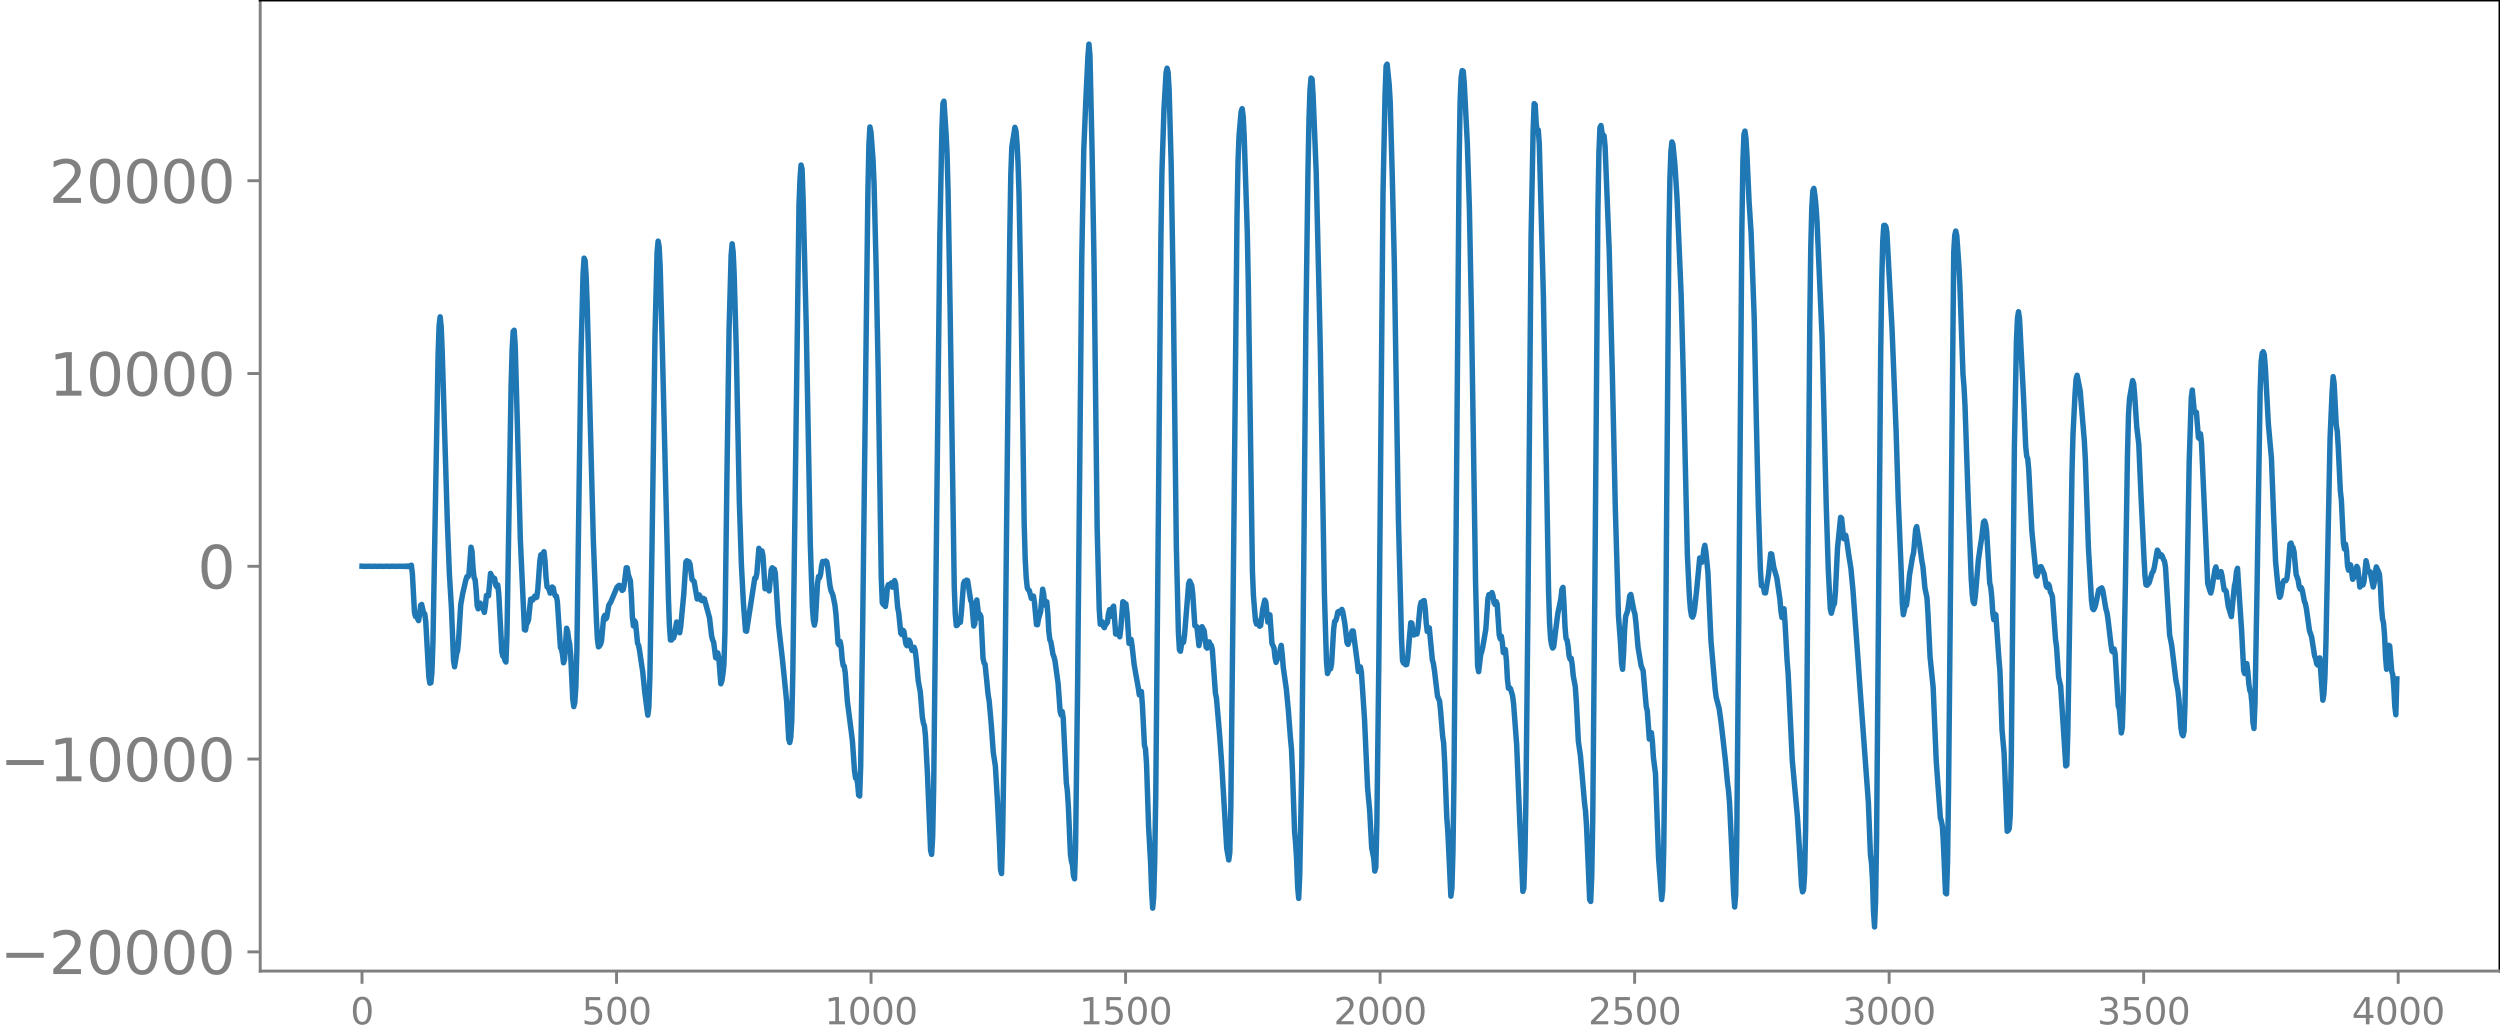<svg xmlns="http://www.w3.org/2000/svg" xmlns:xlink="http://www.w3.org/1999/xlink" width="913.477" height="377.053" viewBox="0 0 685.107 282.79"><defs><style>*{stroke-linejoin:round;stroke-linecap:butt}</style></defs><g id="figure_1"><path id="patch_1" d="M0 282.79h685.107V0H0v282.79z" style="fill:none"/><g id="axes_1"><path id="patch_2" d="M71.308 266.112h613.8V0h-613.8v266.112z" style="fill:none"/><g id="matplotlib.axis_1"><g id="xtick_1"><g id="line2d_1"><defs><path id="m9b7db22d1b" d="M0 0v3.5" style="stroke:gray;stroke-width:.8"/></defs><use xlink:href="#m9b7db22d1b" x="99.207" y="266.112" style="fill:gray;stroke:gray;stroke-width:.8"/></g><g id="text_1" style="fill:gray" transform="matrix(.1 0 0 -.1 96.026 280.71)"><defs><path id="DejaVuSans-30" d="M2034 4250q-487 0-733-480-245-479-245-1442 0-959 245-1439 246-480 733-480 491 0 736 480 246 480 246 1439 0 963-246 1442-245 480-736 480zm0 500q785 0 1199-621 414-620 414-1801 0-1178-414-1799Q2819-91 2034-91q-784 0-1198 620-414 621-414 1799 0 1181 414 1801 414 621 1198 621z" transform="scale(.016)"/></defs><use xlink:href="#DejaVuSans-30"/></g></g><g id="xtick_2"><use xlink:href="#m9b7db22d1b" id="line2d_2" x="168.958" y="266.112" style="fill:gray;stroke:gray;stroke-width:.8"/><g id="text_2" style="fill:gray" transform="matrix(.1 0 0 -.1 159.414 280.71)"><defs><path id="DejaVuSans-35" d="M691 4666h2478v-532H1269V2991q137 47 274 70 138 23 276 23 781 0 1237-428 457-428 457-1159 0-753-469-1171Q2575-91 1722-91q-294 0-599 50Q819 9 494 109v635q281-153 581-228t634-75q541 0 856 284 316 284 316 772 0 487-316 771-315 285-856 285-253 0-505-56-251-56-513-175v2344z" transform="scale(.016)"/></defs><use xlink:href="#DejaVuSans-35"/><use xlink:href="#DejaVuSans-30" x="63.623"/><use xlink:href="#DejaVuSans-30" x="127.246"/></g></g><g id="xtick_3"><use xlink:href="#m9b7db22d1b" id="line2d_3" x="238.708" y="266.112" style="fill:gray;stroke:gray;stroke-width:.8"/><g id="text_3" style="fill:gray" transform="matrix(.1 0 0 -.1 225.982 280.71)"><defs><path id="DejaVuSans-31" d="M794 531h1031v3560L703 3866v575l1116 225h631V531h1031V0H794v531z" transform="scale(.016)"/></defs><use xlink:href="#DejaVuSans-31"/><use xlink:href="#DejaVuSans-30" x="63.623"/><use xlink:href="#DejaVuSans-30" x="127.246"/><use xlink:href="#DejaVuSans-30" x="190.869"/></g></g><g id="xtick_4"><use xlink:href="#m9b7db22d1b" id="line2d_4" x="308.457" y="266.112" style="fill:gray;stroke:gray;stroke-width:.8"/><g id="text_4" style="fill:gray" transform="matrix(.1 0 0 -.1 295.733 280.71)"><use xlink:href="#DejaVuSans-31"/><use xlink:href="#DejaVuSans-35" x="63.623"/><use xlink:href="#DejaVuSans-30" x="127.246"/><use xlink:href="#DejaVuSans-30" x="190.869"/></g></g><g id="xtick_5"><use xlink:href="#m9b7db22d1b" id="line2d_5" x="378.207" y="266.112" style="fill:gray;stroke:gray;stroke-width:.8"/><g id="text_5" style="fill:gray" transform="matrix(.1 0 0 -.1 365.483 280.71)"><defs><path id="DejaVuSans-32" d="M1228 531h2203V0H469v531q359 372 979 998 621 627 780 809 303 340 423 576 121 236 121 464 0 372-261 606-261 235-680 235-297 0-627-103-329-103-704-313v638q381 153 712 231 332 78 607 78 725 0 1156-363 431-362 431-968 0-288-108-546-107-257-392-607-78-91-497-524-418-433-1181-1211z" transform="scale(.016)"/></defs><use xlink:href="#DejaVuSans-32"/><use xlink:href="#DejaVuSans-30" x="63.623"/><use xlink:href="#DejaVuSans-30" x="127.246"/><use xlink:href="#DejaVuSans-30" x="190.869"/></g></g><g id="xtick_6"><use xlink:href="#m9b7db22d1b" id="line2d_6" x="447.957" y="266.112" style="fill:gray;stroke:gray;stroke-width:.8"/><g id="text_6" style="fill:gray" transform="matrix(.1 0 0 -.1 435.233 280.71)"><use xlink:href="#DejaVuSans-32"/><use xlink:href="#DejaVuSans-35" x="63.623"/><use xlink:href="#DejaVuSans-30" x="127.246"/><use xlink:href="#DejaVuSans-30" x="190.869"/></g></g><g id="xtick_7"><use xlink:href="#m9b7db22d1b" id="line2d_7" x="517.707" y="266.112" style="fill:gray;stroke:gray;stroke-width:.8"/><g id="text_7" style="fill:gray" transform="matrix(.1 0 0 -.1 504.983 280.71)"><defs><path id="DejaVuSans-33" d="M2597 2516q453-97 707-404 255-306 255-756 0-690-475-1069Q2609-91 1734-91q-293 0-604 58T488 141v609q262-153 574-231 313-78 654-78 593 0 904 234t311 681q0 413-289 645-289 233-804 233h-544v519h569q465 0 712 186t247 536q0 359-255 551-254 193-729 193-260 0-557-57-297-56-653-174v562q360 100 674 150t592 50q719 0 1137-327 419-326 419-882 0-388-222-655t-631-370z" transform="scale(.016)"/></defs><use xlink:href="#DejaVuSans-33"/><use xlink:href="#DejaVuSans-30" x="63.623"/><use xlink:href="#DejaVuSans-30" x="127.246"/><use xlink:href="#DejaVuSans-30" x="190.869"/></g></g><g id="xtick_8"><use xlink:href="#m9b7db22d1b" id="line2d_8" x="587.457" y="266.112" style="fill:gray;stroke:gray;stroke-width:.8"/><g id="text_8" style="fill:gray" transform="matrix(.1 0 0 -.1 574.732 280.71)"><use xlink:href="#DejaVuSans-33"/><use xlink:href="#DejaVuSans-35" x="63.623"/><use xlink:href="#DejaVuSans-30" x="127.246"/><use xlink:href="#DejaVuSans-30" x="190.869"/></g></g><g id="xtick_9"><use xlink:href="#m9b7db22d1b" id="line2d_9" x="657.207" y="266.112" style="fill:gray;stroke:gray;stroke-width:.8"/><g id="text_9" style="fill:gray" transform="matrix(.1 0 0 -.1 644.482 280.71)"><defs><path id="DejaVuSans-34" d="M2419 4116 825 1625h1594v2491zm-166 550h794V1625h666v-525h-666V0h-628v1100H313v609l1940 2957z" transform="scale(.016)"/></defs><use xlink:href="#DejaVuSans-34"/><use xlink:href="#DejaVuSans-30" x="63.623"/><use xlink:href="#DejaVuSans-30" x="127.246"/><use xlink:href="#DejaVuSans-30" x="190.869"/></g></g></g><g id="matplotlib.axis_2"><g id="ytick_1"><g id="line2d_10"><defs><path id="m70b4ae4af6" d="M0 0h-3.5" style="stroke:gray;stroke-width:.8"/></defs><use xlink:href="#m70b4ae4af6" x="71.308" y="260.856" style="fill:gray;stroke:gray;stroke-width:.8"/></g><g id="text_10" style="fill:gray" transform="matrix(.16 0 0 -.16 0 266.935)"><defs><path id="DejaVuSans-2212" d="M678 2272h4006v-531H678v531z" transform="scale(.016)"/></defs><use xlink:href="#DejaVuSans-2212"/><use xlink:href="#DejaVuSans-32" x="83.789"/><use xlink:href="#DejaVuSans-30" x="147.412"/><use xlink:href="#DejaVuSans-30" x="211.035"/><use xlink:href="#DejaVuSans-30" x="274.658"/><use xlink:href="#DejaVuSans-30" x="338.281"/></g></g><g id="ytick_2"><use xlink:href="#m70b4ae4af6" id="line2d_11" x="71.308" y="208.023" style="fill:gray;stroke:gray;stroke-width:.8"/><g id="text_11" style="fill:gray" transform="matrix(.16 0 0 -.16 0 214.102)"><use xlink:href="#DejaVuSans-2212"/><use xlink:href="#DejaVuSans-31" x="83.789"/><use xlink:href="#DejaVuSans-30" x="147.412"/><use xlink:href="#DejaVuSans-30" x="211.035"/><use xlink:href="#DejaVuSans-30" x="274.658"/><use xlink:href="#DejaVuSans-30" x="338.281"/></g></g><g id="ytick_3"><use xlink:href="#m70b4ae4af6" id="line2d_12" x="71.308" y="155.191" style="fill:gray;stroke:gray;stroke-width:.8"/><use xlink:href="#DejaVuSans-30" id="text_12" style="fill:gray" transform="matrix(.16 0 0 -.16 54.127 161.27)"/></g><g id="ytick_4"><use xlink:href="#m70b4ae4af6" id="line2d_13" x="71.308" y="102.358" style="fill:gray;stroke:gray;stroke-width:.8"/><g id="text_13" style="fill:gray" transform="matrix(.16 0 0 -.16 13.408 108.437)"><use xlink:href="#DejaVuSans-31"/><use xlink:href="#DejaVuSans-30" x="63.623"/><use xlink:href="#DejaVuSans-30" x="127.246"/><use xlink:href="#DejaVuSans-30" x="190.869"/><use xlink:href="#DejaVuSans-30" x="254.492"/></g></g><g id="ytick_5"><use xlink:href="#m70b4ae4af6" id="line2d_14" x="71.308" y="49.526" style="fill:gray;stroke:gray;stroke-width:.8"/><g id="text_14" style="fill:gray" transform="matrix(.16 0 0 -.16 13.408 55.605)"><use xlink:href="#DejaVuSans-32"/><use xlink:href="#DejaVuSans-30" x="63.623"/><use xlink:href="#DejaVuSans-30" x="127.246"/><use xlink:href="#DejaVuSans-30" x="190.869"/><use xlink:href="#DejaVuSans-30" x="254.492"/></g></g></g><path id="line2d_15" d="m99.207 155.167.846.047.846-.045.846.043.846-.042.846.042.846-.042.846.042.846-.043.845.044.846-.046.846.05.846-.056.282.061.282-.064.282.069.282-.075.282.081.282-.09.282.102.282-.117.282.14.282-.18.282.255.282-.453.282 2.412.563 10.468.282 1.16.282-.39.282.988.282.552.282-1.667.282-2.523.282-.252.564 2.446.282.147.282 2.125.846 15.171.282 1.69.282-.115.282-2.888.282-8.128.564-31.728.846-47.308.282-7.892.282-2.334.281 2.66.282 6.83 1.41 46.77.564 14.302.564 9.371.564 14.18.282 1.782.564-3.523.282-.91.282-3.261.564-9.294.564-3.164.846-3.654.281-.878.282.026.282-.732.564-7.374.282 1.124.282 4.67.282 2.558.282.515.282 2.936.282 4.214.282.863.282-1.522.282-.035.282.828.282.091.564 1.605.282-1.822.282-2.785.282-.126.282.203.564-6.131.282.569.281 1.28.282-.621.282.158.282 1.786.282.48.282-.517.282 2.405.846 15.966.282 1.173.282-.048.282 1.236.282.408.282-7.21 1.128-68.53.282-9.76.282-5.055.282-.364.282 4.053.564 20.642.845 32.656 1.128 24.697.282.118.282-1.66.282-.355.282-.864.564-5.581.282-.094.282.34.564-1.101.282.447.282-.156.282-2.157.564-7.87.282-1.598.282.098.564-.923.281 2.544.282 4.526.282 2.57.282.226.282.529.282.959.282-.491.282-1.194.282.235.282 1.442.282.762.282.048.282 1.418.846 12.693.282.472.282 1.318.282 2.386.282-.862.564-8.611.282.86.282 2.177.282 1.3.281 3.156.564 11.905.282 2.07.282-1.116.282-4.209.282-10.057.564-41.252.564-39.85.564-22.019.282-4.382.282.63.282 4.24.282 7.422 1.692 65.015.846 21.883.281 5.29.282 2.043.282-.244.282-.428.282-.997.564-6.245.282-.719.282.993.282-.352.564-3.39.564-.92 1.692-4.038.564-.527.282.09.564 1.307.281-.206.282-1.306.564-4.703.282.036.282 1.868.564 1.643.282 4.035.282 6.038.282 2.323.282-1.44.282.432.564 5.767.282.545.282 1.521.564 3.856.282 1.79.564 5.614.564 4.397.282 1.976.282-2.18.281-8.346.564-34.446.846-59.709.564-22.155.282-3.063.282 1.487.282 5.475.564 21.045 1.692 69.686.282 7.595.282 4 .282.02.282-.6.282.046.282-.991.563-3.39.282.713.282 1.686.282.533.282-1.715.846-8.976.564-8.69.282-.344.282.55.282-.288.282.649.564 4.252.564.506.846 4.806.564-1.106.282.511.281.975.282.076.282-.6.282.137 1.41 5.192.564 4.86.282 1.2.282.57.564 4.29.282.094.282-1.415.282 1.26.564 7.202.282-.792.282-1.834.282-2.641.282-8.973.564-43.828.563-38.89.564-20.408.282-3.22.282 2.31.282 6.265.564 20.213.846 41.977.564 17.195.564 10.746.564 7.364.282.11 2.255-14.548.282-.022.282-1.216.564-6.944.564 1.587.282-.859.282 1.388.564 8.97.282-.263.282-.87.282 1.254.282.475.564-5.798.282-.55.282.542.282-.167.282 1.185.846 13.84 1.127 9.96 1.128 11.306.564 10.26.282.972.282-1.399.282-4.693.282-13.043 1.692-128.263.282-7.138.282-3.73.282 1.145.282 8.054.845 34.298 1.128 60.37.564 17.132.282 3.745.282 1.349.282-1.466.564-9.934.282-1.927.282.335.282-.947.282-2.324.282-1.189.282.315.282.048.282-.494.282.218.282 1.568.564 4.757.282 1.454.563 1.365.564 2.815.282 2.557.564 7.827.282.446.282-.958.282 1.446.282 3.402.282 1.756.282.155.282 1.872.564 7.632 1.128 8.83.282 2.337.564 8.098.282 1.895.282.014.282 1.395.281 3.279.282.248.282-8.208.564-39.855 1.41-117.286.282-13.213.282-4.787.282 1.397.564 7.526.282 6.557.564 22.595.564 28.87.846 56.483.282 6.962.282.453.281.068.282.502.282-2.044.282-3.196.282-.76.282.559.282-.725.282-.322.282 1.192.282-.117.282-1.693.282.871.564 6.57.282 1.35.564 5.652.282.357.282-1.205.282.3.564 3.5.282.449.564-1.51.281.475.282 1.542.282.8.564-.848.282.845.282 2.21.564 6.147.564 3.037.564 6.924.282 1.565.282.774.282 2.755.564 10.758.846 20.63.282 1.091.282-4.713.282-13.565.845-76.58.846-74.897.564-29.004.282-7.043.282-.597.564 8.673.282 5.63.282 10.255.564 32.67 1.128 75.787.282 7.503.282 3.184.282-.125.282-.951.282.297.282-.132.282-2.94.563-7.63.282-.658.282.107.282-.422.282.113.846 5.454.282.606.564 6.4.282-.594.282-4.427.282-2.123.564 4.934.282-.985.282.64.564 11.41.282 1.264.282.362.845 8.432.282 1.657.564 6.351.564 7.794.564 3.641.564 9.494.564 11.465.282 7.436.282 1.08.282-9.447.564-34.612.846-80.132.564-50.071.282-17.272.282-7.586.845-5.376.282.923.282 3.25.282 5.361.282 8.683.564 29.447.846 60.841.282 9.69.282 5.182.282 2.748.282.607.282.21.564 2.149.564-.644.282 1.74.564 6.09.282.03.282-1.663.563-1.95.564-6.117.282 1.382.282 2.967.282-.098.282-.801.282 3.178.282 4.962.282 2.273.282.566.564 3.375.282.717.282 1.141.846 6.172.564 7.706.282.936.282-.948.282 1.846.846 17.614.281 2.223.282 4.34.564 13.06.282 1.971.282 1.009.282 2.956.282.82.282-8.527.564-44.977 1.128-116.252.564-30.17.564-13.54.564-11.876.282-3.391.282 3.16.564 25.382.563 32.01.846 72.135.564 22.162.282 4.11.282-.15.282-.495.282 1.164.282.43.282-.828.282-.204.282-.484.282-2.22.282-1.198.282 1.412.282.399.282-2.329.282-.449.564 7.645.282.01.282-1.095.563 1.84.282-2.29.564-7.316.282.16.282.418.282.025.282 2.431.564 8.388.282-.412.282-.686.282 1.869.564 5.087 1.128 6.321.282 1.932.282-.351.282-.572.282 3.674.564 11.078.281.938.282 3.954.564 17.201.564 10.161.282 7.834.282 4.521.282-3.057.282-10.146.282-17.91.564-59.814.846-92.704.282-18.12.564-17.264.564-9.915.282-1.258.282 1.143.282 4.78.563 20.484.564 34.574.846 69.96.564 23.598.282 4.855.282.384.282-1.78.282-.69.282.016.282-2.007 1.128-14.076.282-.696.564 1.23.282 2.418.564 8.566.563.312.564 5.163.282-1.593.282-2.827.282-.75.564 1.046.564 4.538.282.29.282-1.467.282-.249.282.83.282.102.282 1.165.846 11.95.282 1.35.846 9.757.564 7.725 1.41 23.683.563 3.2.282-2.022.282-12.301.846-77.71.846-84.248.282-15.187.282-7.05.564-6.543.282-.826.282 2.105.282 5.555.846 26.138.282 14.292 1.127 78.74.282 6.745.564 6.736.282.944.282-.826.282.052.282 1.357.282-.2.564-4.47.564-2.49.282.517.564 5.499.282-1.505.282-.473.564 7.823.564 1.262.282 2.625.281 1.312.282-.814.564-.614.282-2.098.282-1.13.282 2.51.282 3.522.846 6.006.564 6.002.564 7.45.282 2.955.282 6.462.564 16.238.282 3.055.282 4.675.282 7.383.282 3.08.282-6.343.563-29.884.564-57.294.564-64.151.564-41.305.282-14.48.282-8.17.282-3.185.282.293.282 4.396.846 20.896.846 35.8.282 12.645 1.128 67.484.564 18.37.281 3.3.564-1.505.282.211.282-1.42.564-9.46.282-2.133.282-.179.282-.902.282-1.416.282-.22.282.425.564-.968.282.804.564 3.358.564 4.995.282.434 1.128-3.686.282.02 1.127 8.593.282 2.511.282-.12.282-1.145.282 1.516.846 12.735.846 18.936.564 6.157.564 10.249.564 2.854.282 3.493.282-1.067.282-11.71.564-46.392 1.127-126.73.564-27.208.282-7.543.282-.472.564 5.608.282 4.752.564 20.396.564 23.94.564 35.801.564 34.685.846 32.456.282 5.87.282.624.282-.258.281.717.282-.072.282-1.626.564-6.734.282-3.09.282.12.282 2.18.282 1.058.282-.365.564.107.282-1.573.564-5.904.282-1.214.282-.096.282-.279.282-.098.282 2.045.282 4.019.282 2.38.282-.69.282-.28.845 8.814.282.96.282 1.868.846 7.09.564 1.305.282 2.743.564 6.944.282 1.886.282 5.448.564 14.888.282 3.698.846 17.88.282-2.215.282-9.873.282-19.638.564-65.077.845-103.728.282-17.531.282-6.367.282-1.81.282.174.282 3.24.846 16.499.564 17.732.564 28.71 1.128 73.751.564 23.064.282 1.547.564-4.702.282-.822.282-1.203.845-4.953.564-8.307.282-1.14.282.567.282-.415.282-.701.282.94.282 1.85.282.48.282-.8.282.71.564 8.396.282 1.084.282-.725.282 1.66.282 2.85.282.068.282-.893.282 2.93.282 5.19.282 2.467.282-.193.281.34.564 1.906.282 2.2.846 11.29.846 20.988.846 19.149.282-.888.282-8.863.282-15.644.564-53.14.846-100.968.564-29.061.282-7.314.282.317.281 5.103.282 2.403.282-.596.282 3.827 1.128 41.814 1.41 80.54.282 8.987.282 4.28.282 1.73.282.785.282-.366.564-4.635.564-4.48.564-2.662.282-1.47.282-2.453.281-.556.282 4.354.282 6.403.282 3.25.282.432.282 1.653.282 2.721.282.863.282-.246.282 1.724.282 3.027.564 3.012.282 3.935.564 11.066.564 3.84 1.128 13.093.282 2.285.282 4.305.845 19.893.282.454.282-6.89.282-15.905.564-61.528.846-105.087.282-15.974.282-6.667.282-.576.282 1.899.282.899.282-.008.282 2.96 1.128 28.443.846 33.326.845 37.956.846 28.911.564 7.48.282 5.435.282 1.703.282-4.55.282-6.444.282-3.507.564-1.59.564-4.089.282-.328.846 4.42.282.945.282 2.444.564 6.587.845 5.096.564 1.415.846 9.857.282 1.018.564 7.852.282-.19.282-1.56.282 2.449.282 4.323.564 4.472.846 23.073.846 11.404.282-2.531.282-10.967.282-21.757.563-76.15.564-69.239.282-16.67.282-7.701.282-2.6.282.708.564 5.923.564 9.025 1.128 26.54.564 21.293 1.128 49.653.564 11.576.282 3.437.282 1.684.281.388.282-.63.282-1.596.564-5.088.846-8.898.282.16.282 1.032.282-.923.282-2.64.282-1.098.282 1.748.564 5.692.564 12.772.282 6.076 1.128 13.06.282 2.273.845 3.238.564 4.128 1.128 9.999.564 6 .282 2.219.282 3.29.564 11.844.564 13.165.282 3.607.282-3.386.282-14.412.564-61.716.846-106.48.282-18.256.282-7.44.281-.934.282 2.077.282 4.69.564 12.502.564 8.711.846 23.166.564 27.279.564 24.375.564 17.306.282 4.49.282.122.282.251.282 1.564.282.035.846-5.222.564-5.524.281.095.564 3.591.846 2.963.846 5.874.282 3.225.282 1.716.282-1.563.282-.823.282 4.013.564 10.237.282 3.476 1.128 23.77 1.41 15.48.563 9.019.564 9.876.282 1.702.282-.571.282-4.267.282-12.43.282-25.274.846-112.571.282-21.395.282-10.958.282-4.614.282-.685.282 1.78.282 2.834.282 4.022 1.41 32.1 1.127 45.66.564 17.81.564 11.074.282 1.139.564-2.236.282-.356.282-3.388.564-11.854.846-8.437.282.257.564 5.576.564-.92.282 1.52.564 4.003.563 3.47.564 5.938 1.41 19.33.564 8.152 2.256 30.761.564 14.343.282 2.152.282 4.823.282 8.694.282 4.139.281-6.852.282-17.66.564-66.358.564-66.926.282-18.964.282-11.257.282-4.22.282-.037.282.302.282 1.611 1.41 26.307 1.128 28.391.564 18.154.845 20.47.282 8.344.282 3.12.564-2.562.282.007.282-2.046.564-6.255.846-5.046.282-1.103.564-6.335.282-.799.846 5.23.564 4.197.282 1.424.564 5.983.564 2.705.281 4.538.564 11.63.846 8.347.564 13.607.282 6.614 1.128 15.486.282.996.282 1.424.282 4.94.564 13.297.282.224.282-8.792.282-20.173 1.41-146.756.281-4.731.282-1.172.282 1.31.564 8.084.282 5.435.846 24.4.282 3.407.282 5.358.846 25.076.564 14.646.282 7.509.282 4.354.282 2.106.282.401.282-2.044.846-9.967.563-3.923.282-1.708.564-4.677.282-.327.282.836.282 1.965.846 14.196.282 1.134.282 2.663.282 4.43.282 1.833.282-1.555.282.242.846 12.249.282 3.254.564 16.042.564 6.366.845 21.382.282-.213.282-.54.282-3.62.282-15.817.846-84.935.564-29.077.282-6.352.282-1.811.282 1.853 1.128 22.156.564 12.873.282 2.704.282.7.282 3.146.845 16.662 1.128 11.663.282.696.846-2.546.282-.038.846 1.97.564 3.368.282.335.282-.91.282.528.282 1.636.282.464.282.868.846 11.64.282 2.06.563 8.332.564 2.408 1.41 21.89.282-.262.282-9.147.564-34.765.564-36.175.282-10.478.564-11.112.282-4.087.282-1.025.846 4.284 1.127 13.632.282 5.076.846 24.295.846 14.444.282 2.172.282.337.282-.448.282-.865.846-4.095.564-.415.282-.156.282.728.846 5.068.282.92.282 1.788.845 7.16.282 1.707.282.2.282-.823.282 1.377.846 14.227.282.727.564 6.673.282-1.545.282-9.435.564-30.377.564-35.038.282-10.922.282-4.312.846-4.924.282.841.282 3.217.563 8.59.564 4.836.564 13.177.846 17.67.282 5.118.282 2.502.282.126.564-.637.846-2.823.282-.326.282-.99.846-4.838.282.405.282 1.107.282.197.282-.418.281.444.282.85.282.437.282 1.694 1.128 18.548.564 2.803 1.128 9.425.564 2.92.282 2.495.564 7.847.282 1.671.282.442.282-1.217.282-8.057 1.127-65.68.564-17.548.282-2.234.564 6.039.564.047.564 6.945.282.26.282-1.287.282 2.593 1.692 38.386.564 1.903.282.731.282-1.107.845-5.248.282-.789.564 2.786.282-.173.282-1.098.282-.24.282 1.293.564 3.747.282-.022.282.445.564 4.072.846 2.789.846-8.46.282-1.138.282-2.75.282-.876.564 8.758.563 8.329.564 11.016.282.751.282-1.876.282-.866.282 2.083.282 3.441.282 1.855.282.63.282 2.83.282 5.205.282 1.729.282-6.949.564-31.651.846-53.835.282-8.115.282-2.3.282-.38.282.747.282 3.28.845 15.745.846 9.463.564 14.88.564 13.273.564 6.026.282 2.485.282 1.383.282-.468.564-3.427.282-.656.564-.011.282-.553.282-2.234.564-7.205.282-.3.282.948.281.274.282 1.22.564 6.123.564 1.629.282 1.73.282.693.282-.405.282.733.564 2.983.282.647.282 1.402.846 6.056.564 1.599.846 5.353.282.663.282 1.417.282.36.281-1.721.282-.234.846 11.588.282-1.629.282-4.778.282-9.158 1.128-56.101.564-12.84.282-4.159.282 2.021.564 11.17.282 1.821.282 4.485.564 11.773.282 2.542.564 11.726.282 1.693.281-1.33.282 1.75.282 4.143.282 1.244.282-1.55.282.128.564 3.907.282-.397.564-1.922.282-1.21.282.517.564 5.146.282-.456.282-.711.282.598.282-.915.564-5.732.282 1.23.282 1.76.282.097.282-.06.845 4.185.282-1.244.282-2.684.282-1.586.564 1.228.282.75.282 3.38.282 5.507.282 3.326.282 1.169.282 3.273.282 6.114.282 3.304.282-2.394.282-4.178.282.173.564 6.96.282.903.282 3.402.282 5.281.282 2.312.281-9.82h0" clip-path="url(#p7fe1551324)" style="fill:none;stroke:#1f77b4;stroke-width:1.5;stroke-linecap:square"/><path id="patch_3" d="M71.308 266.112V0" style="fill:none;stroke:gray;stroke-width:.8;stroke-linejoin:miter;stroke-linecap:square"/><path id="patch_4" d="M685.107 266.112V0" style="fill:none;stroke:#000;stroke-width:.8;stroke-linejoin:miter;stroke-linecap:square"/><path id="patch_5" d="M71.308 266.112h613.8" style="fill:none;stroke:gray;stroke-width:.8;stroke-linejoin:miter;stroke-linecap:square"/><path id="patch_6" d="M71.308 0h613.8" style="fill:none;stroke:#000;stroke-width:.8;stroke-linejoin:miter;stroke-linecap:square"/></g></g><defs><clipPath id="p7fe1551324"><path d="M71.308 0h613.8v266.112h-613.8z"/></clipPath></defs></svg>